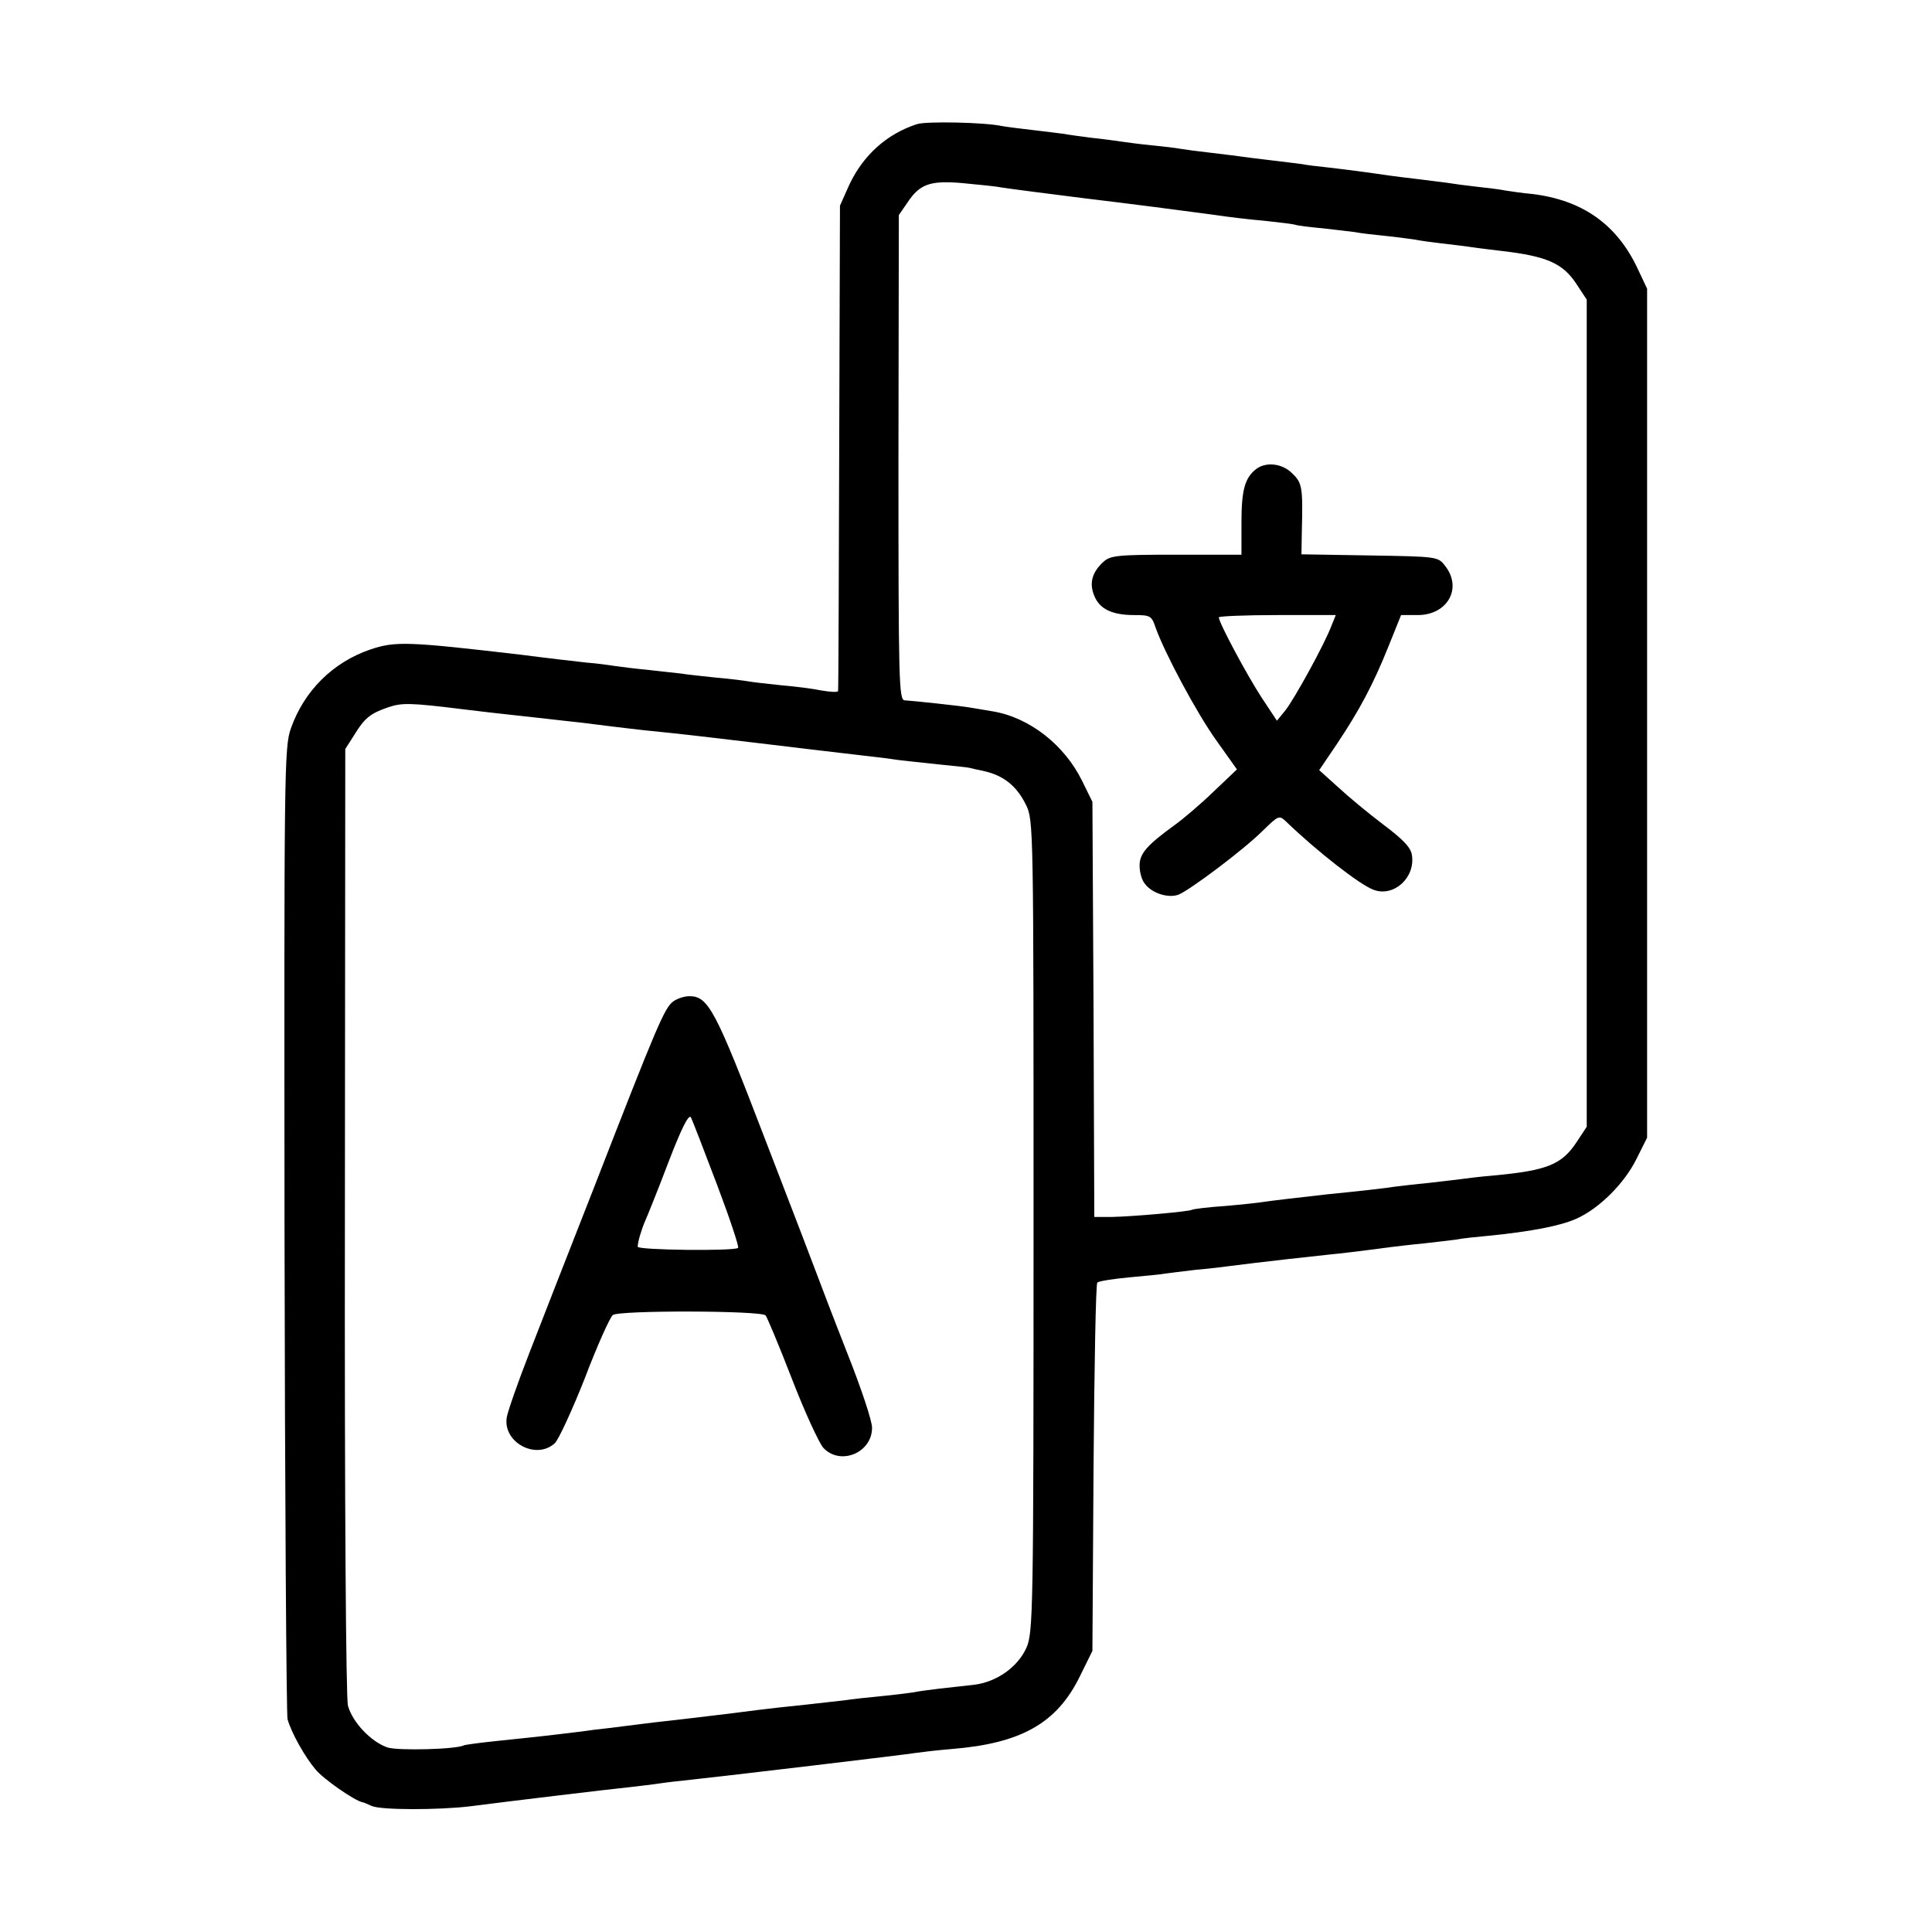<?xml version="1.0" standalone="no"?>
<!DOCTYPE svg PUBLIC "-//W3C//DTD SVG 20010904//EN"
 "http://www.w3.org/TR/2001/REC-SVG-20010904/DTD/svg10.dtd">
<svg version="1.0" xmlns="http://www.w3.org/2000/svg"
 width="512pt" height="512pt" viewBox="0 0 512 512"
 preserveAspectRatio="xMidYMid meet">
<g transform="translate(0,512) scale(0.1,-0.1)"
fill="#000000" stroke="none">
<path d="M2430 4791 c-80 -26 -142 -82 -179 -160 l-25 -56 -2 -640 c-1 -352
-2 -643 -3 -646 0 -4 -20 -3 -43 1 -24 5 -72 11 -108 14 -36 4 -75 8 -85 10
-11 2 -49 7 -85 10 -36 4 -78 8 -95 11 -16 2 -57 6 -90 10 -33 3 -71 8 -85 10
-14 2 -47 7 -75 9 -27 3 -106 12 -175 21 -300 35 -332 36 -398 14 -100 -34
-176 -110 -211 -209 -18 -50 -18 -113 -17 -1329 1 -702 5 -1286 8 -1297 10
-36 46 -100 74 -133 21 -26 104 -83 124 -87 3 0 14 -5 25 -10 24 -11 176 -11
260 -1 92 12 375 46 425 51 25 3 61 7 80 10 19 3 58 7 85 10 76 8 566 66 595
71 14 2 56 7 93 10 183 15 278 68 339 193 l33 67 3 485 c2 267 6 488 10 491 4
4 43 10 86 14 43 4 86 8 95 10 9 1 45 6 81 10 36 3 76 8 90 10 77 10 230 27
260 30 31 3 75 8 165 20 17 2 57 7 90 10 33 4 71 8 84 10 14 3 52 7 85 10 112
11 190 26 233 45 61 27 128 94 160 159 l28 56 0 1125 0 1125 -26 55 c-55 116
-146 180 -279 196 -25 2 -56 7 -70 9 -14 3 -47 7 -75 10 -27 3 -65 8 -83 11
-18 2 -54 7 -80 10 -26 3 -58 7 -72 9 -54 8 -107 15 -159 21 -30 3 -61 7 -70
9 -9 1 -45 6 -81 10 -36 4 -72 9 -80 10 -8 1 -44 6 -80 10 -36 4 -73 9 -84 11
-10 2 -44 6 -75 9 -31 3 -67 8 -81 10 -14 2 -49 7 -79 10 -30 4 -61 8 -70 10
-9 1 -45 6 -81 10 -36 4 -74 9 -85 11 -45 10 -202 13 -225 5z m213 -166 c20
-4 141 -19 227 -30 133 -16 256 -32 345 -44 39 -6 99 -13 135 -16 36 -4 72 -8
80 -10 8 -3 42 -7 75 -10 33 -4 71 -8 85 -10 14 -3 50 -7 80 -10 30 -3 66 -8
80 -10 14 -3 45 -7 70 -10 25 -3 61 -7 80 -10 19 -3 55 -7 79 -10 121 -14 163
-33 199 -88 l27 -41 0 -1096 0 -1096 -27 -41 c-39 -59 -78 -75 -218 -88 -36
-3 -76 -8 -90 -10 -14 -2 -52 -6 -85 -10 -33 -3 -73 -8 -90 -10 -16 -3 -96
-12 -177 -20 -81 -9 -156 -18 -168 -20 -11 -2 -57 -7 -103 -11 -45 -3 -85 -8
-88 -10 -8 -5 -159 -18 -211 -19 l-48 0 -2 550 -3 550 -27 55 c-47 96 -140
169 -238 185 -25 4 -52 9 -60 10 -21 4 -152 18 -172 19 -16 0 -17 45 -17 643
l1 643 22 32 c33 50 60 60 144 53 40 -4 83 -8 95 -10z m-1413 -1385 c41 -5
100 -12 130 -15 30 -3 71 -8 90 -10 19 -2 60 -7 90 -10 30 -4 66 -8 80 -10 14
-2 52 -6 85 -10 58 -6 81 -8 175 -19 53 -6 210 -25 260 -31 19 -2 58 -7 85
-10 28 -3 66 -8 85 -10 19 -2 51 -6 70 -9 19 -2 69 -8 110 -12 41 -4 77 -8 80
-9 3 -1 21 -5 40 -9 51 -12 85 -40 109 -89 20 -41 20 -56 20 -1117 0 -1022 -1
-1077 -19 -1117 -23 -51 -79 -91 -140 -98 -25 -3 -65 -7 -90 -10 -25 -3 -56
-7 -70 -10 -14 -2 -52 -7 -85 -10 -33 -3 -77 -8 -97 -11 -78 -9 -125 -14 -173
-19 -27 -3 -86 -10 -130 -16 -109 -13 -141 -17 -205 -24 -30 -4 -66 -8 -80
-10 -14 -2 -47 -6 -75 -9 -27 -4 -70 -9 -95 -12 -58 -7 -90 -10 -175 -19 -38
-4 -72 -9 -75 -10 -18 -11 -175 -15 -203 -6 -44 15 -93 67 -105 111 -5 22 -9
523 -8 1285 l1 1250 23 36 c28 46 43 58 89 74 38 13 58 13 203 -5z"/>
<path d="M3329 3877 c-30 -23 -39 -56 -39 -141 l0 -86 -173 0 c-158 0 -175 -2
-194 -20 -29 -27 -37 -56 -23 -89 14 -35 47 -51 106 -51 42 0 46 -2 56 -32 24
-68 110 -229 162 -301 l54 -76 -61 -58 c-34 -33 -80 -72 -102 -88 -76 -55 -95
-77 -95 -109 0 -17 6 -39 14 -48 18 -25 62 -39 89 -29 30 12 173 119 224 170
41 40 43 41 61 24 82 -79 196 -168 232 -181 53 -20 110 31 102 90 -2 21 -22
42 -75 82 -40 30 -94 75 -121 100 l-50 45 46 68 c61 91 98 161 138 261 l33 82
44 0 c79 0 119 71 73 130 -19 25 -20 25 -200 28 l-181 3 1 62 c3 115 1 127
-25 152 -26 27 -70 32 -96 12z m200 -414 c-17 -47 -99 -196 -123 -226 l-22
-27 -41 62 c-39 60 -113 198 -113 212 0 3 70 6 155 6 l155 0 -11 -27z"/>
<path d="M1784 2466 c-23 -17 -43 -64 -209 -491 -65 -165 -142 -363 -172 -440
-30 -77 -57 -154 -60 -171 -11 -66 77 -114 127 -69 10 9 46 87 80 173 33 87
67 162 74 167 16 13 394 12 405 -1 4 -5 36 -81 70 -169 34 -88 72 -170 83
-182 45 -48 129 -13 129 53 1 16 -29 106 -66 199 -37 94 -72 186 -79 205 -7
19 -70 184 -140 365 -130 339 -149 375 -199 375 -13 0 -32 -6 -43 -14z m116
-485 c34 -90 59 -165 56 -168 -9 -9 -266 -6 -266 3 0 13 10 46 20 69 5 11 33
80 61 154 35 91 54 129 60 120 4 -8 35 -88 69 -178z"/>
</g>
</svg>
